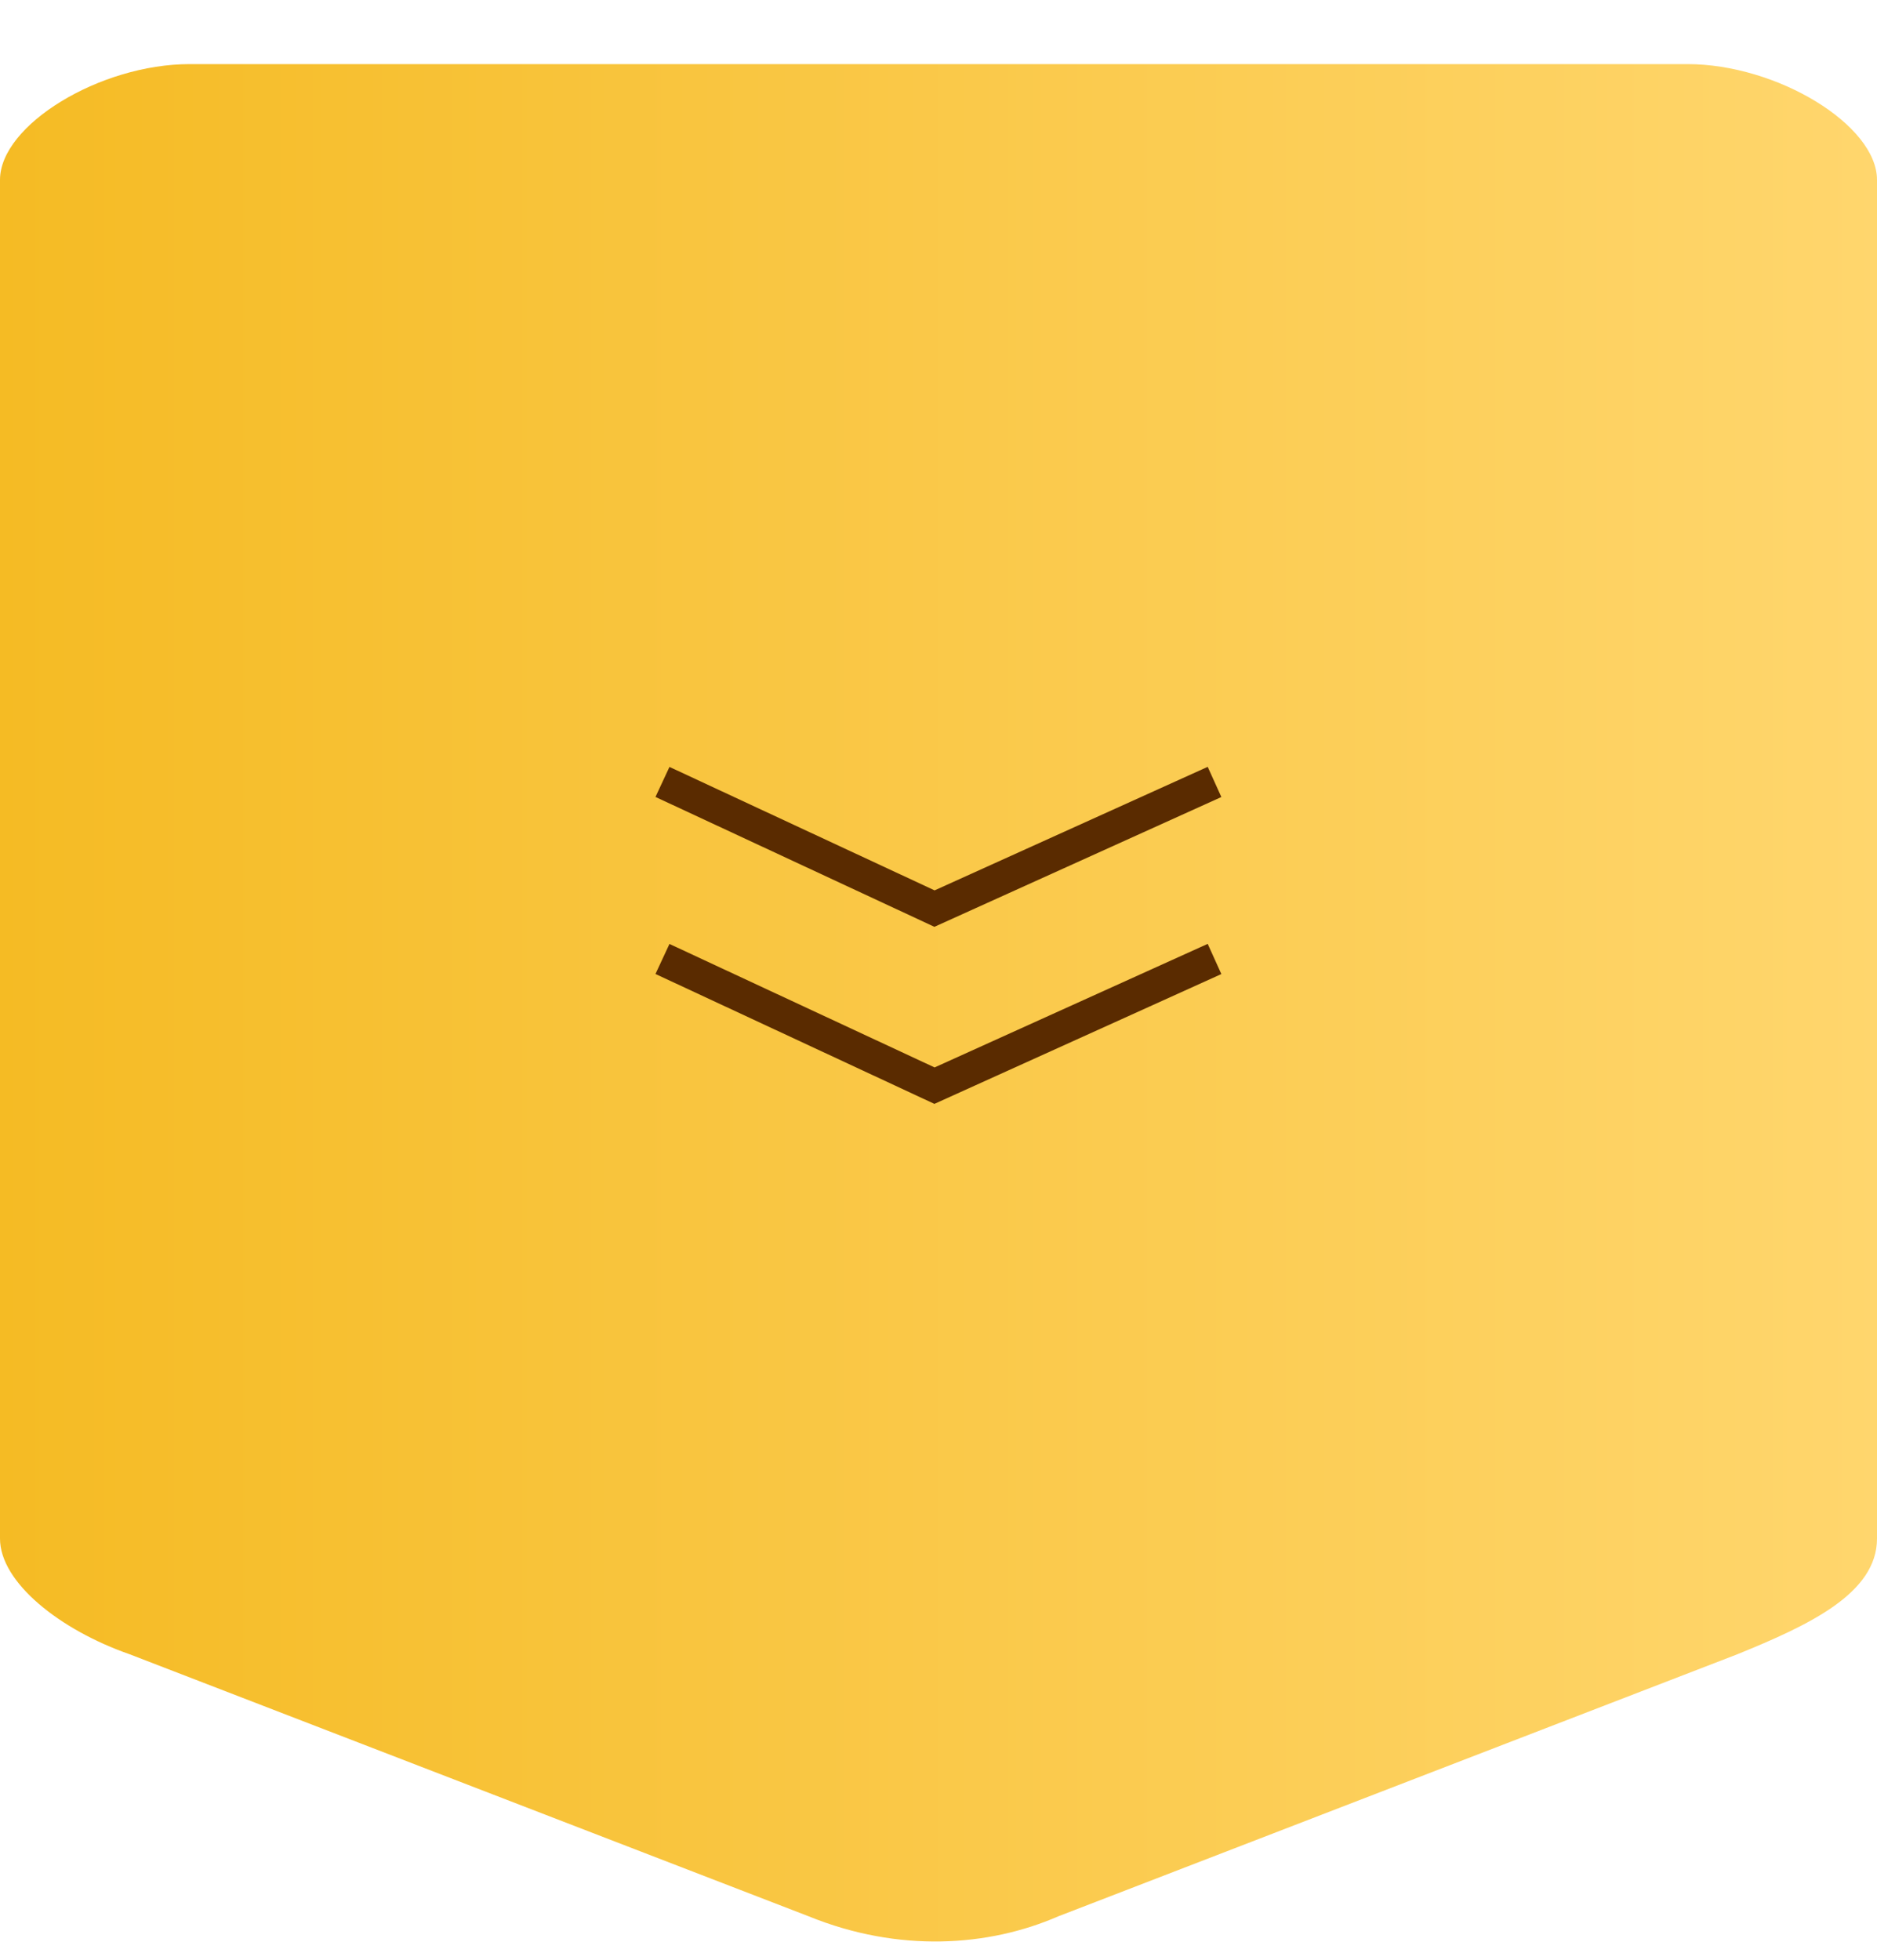 <svg width="68" height="71" viewBox="0 0 68 71" fill="none" xmlns="http://www.w3.org/2000/svg">
<g filter="url(#filter0_d_94_355)">
<path d="M68 4.515C68 2.529 64.383 0.322 61.128 0.322L6.872 0.322C3.617 0.322 2.8759e-06 2.529 2.78909e-06 4.515L6.37956e-07 53.727C5.68514e-07 55.316 2.17 57.038 4.702 57.92L29.298 67.41C32.553 68.734 35.809 68.513 38.34 67.41L62.936 57.92C65.54 56.861 68 55.714 68 53.727L68 4.515Z" fill="url(#paint0_linear_94_355)"/>
</g>
<path d="M24 34.734L33.855 39.323L44 34.734" stroke="#5A2B00" stroke-width="1.2"/>
<path d="M44 28.322L33.855 32.91L24 28.322" stroke="#5A2B00" stroke-width="1.2"/>
<defs>
<filter id="filter0_d_94_355" x="0" y="0.322" width="68" height="70" filterUnits="userSpaceOnUse" color-interpolation-filters="sRGB">
<feFlood flood-opacity="0" result="BackgroundImageFix"/>
<feColorMatrix in="SourceAlpha" type="matrix" values="0 0 0 0 0 0 0 0 0 0 0 0 0 0 0 0 0 0 127 0" result="hardAlpha"/>
<feOffset dy="2"/>
<feComposite in2="hardAlpha" operator="out"/>
<feColorMatrix type="matrix" values="0 0 0 0 0.796 0 0 0 0 0.595 0 0 0 0 0.071 0 0 0 1 0"/>
<feBlend mode="normal" in2="BackgroundImageFix" result="effect1_dropShadow_94_355"/>
<feBlend mode="normal" in="SourceGraphic" in2="effect1_dropShadow_94_355" result="shape"/>
</filter>
<linearGradient id="paint0_linear_94_355" x1="68" y1="34.322" x2="1.48619e-06" y2="34.322" gradientUnits="userSpaceOnUse">
<stop stop-color="#FFD66D"/>
<stop offset="1" stop-color="#F5BB24"/>
</linearGradient>
</defs>
</svg>
